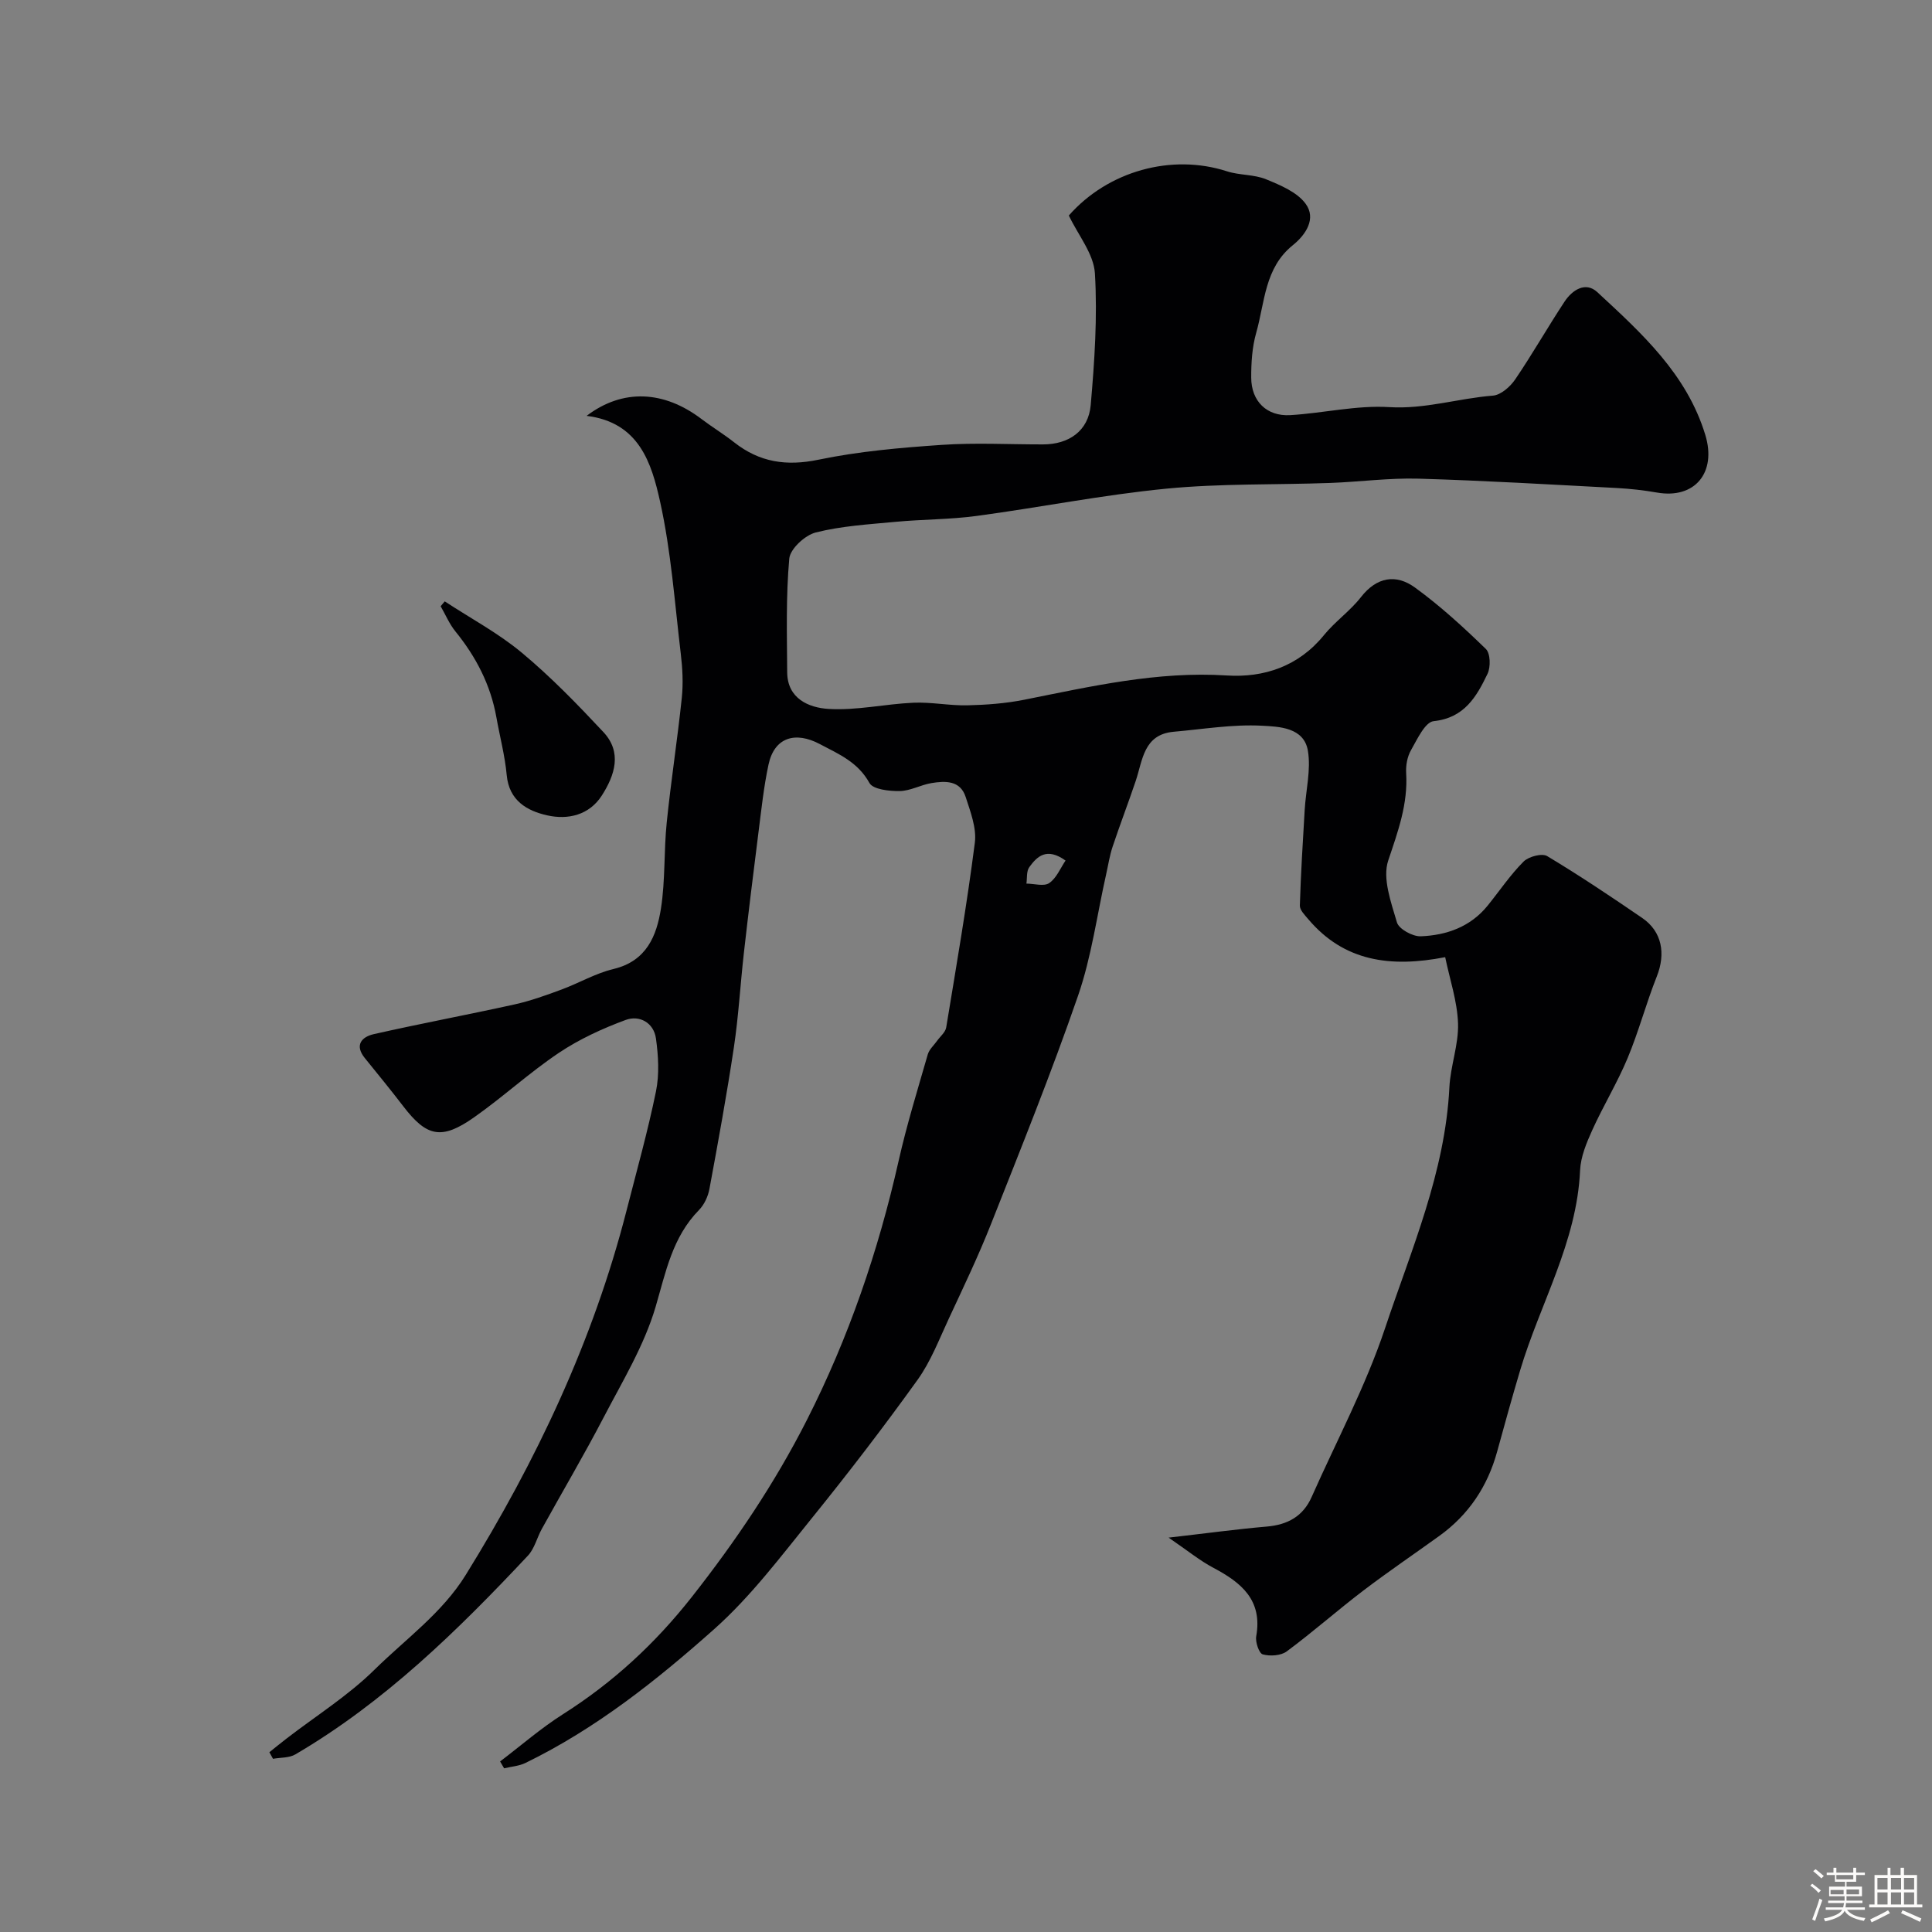 <svg enable-background="new 0 0 400 400" viewBox="0 0 400 400" xmlns="http://www.w3.org/2000/svg"><rect x="0" y="0" width="400" height="400" fill="#808080" stroke="none"/><path d="m374.8 390.4.4-.4c.7.5 1.3 1 1.8 1.4l-.5.5c-.5-.6-1.1-1.1-1.7-1.5zm1 7.3-.6-.3c.5-1.4 1.1-2.8 1.5-4.3.2.1.4.2.6.3-.5 1.3-1 2.8-1.5 4.3zm-.4-10.3.5-.4c.4.3 1 .8 1.7 1.4l-.5.5c-.5-.5-1.1-1-1.7-1.5zm2.5.3h1.7v-1h.6v1h3.5v-1h.6v1h1.8v.5h-1.8v1.4h-2v1h3.2v2h-3.2v.9h3.3v.5h-3.4c0 .3-.1.6-.1.9h4v.5h-3.7c.7.9 1.9 1.5 3.8 1.7-.1.2-.2.4-.3.6-2.1-.4-3.5-1.1-4-2.1-.4 1-1.8 1.7-4 2.2-.1-.2-.2-.4-.3-.6 2.1-.4 3.4-1 3.8-1.8h-3.4v-.5h3.6c.1-.3.1-.6.2-.9h-3.3v-.5h3.4c0-.3 0-.6 0-.9h-3.2v-2h3.3v-1h-2.1v-1.4h-1.7v-.5zm1.1 3.5v1h2.7c0-.3 0-.4 0-.4 0-.1 0-.2 0-.2 0-.1 0-.2 0-.3h-2.7zm1.2-3v.9h3.5v-.9zm4.7 3h-2.6v.6.4h2.6z" fill="#fcfbfa"/><path d="m393.6 386.7h.6v1.5h2.7v6.1h1.1v.6h-11v-.6h1.1v-6.1h2.7v-1.5h.6v1.5h2.1v-1.5zm-2.7 8.8.4.6c-1.2.6-2.5 1.3-3.8 1.9-.1-.2-.2-.4-.3-.6 1.2-.6 2.5-1.2 3.7-1.9zm-2.2-6.7v2.4h2.1v-2.4zm0 3v2.5h2.1v-2.5zm2.8-3v2.4h2.1v-2.4zm0 3v2.5h2.1v-2.5zm6 6.1c-1.4-.7-2.7-1.3-3.9-1.8l.3-.6c1.5.6 2.7 1.2 3.9 1.7zm-1.2-9.1h-2.1v2.4h2.1zm-2.1 3v2.5h2.1v-2.5z" fill="#fcfbfa"/><g fill="#010103"><path d="m55.77 362.78c1.19-.95 2.37-1.92 3.58-2.85 6.09-4.69 12.71-8.85 18.15-14.2 6.46-6.37 14.02-11.74 18.92-19.65 14.63-23.63 26.41-48.5 33.32-75.53 2.09-8.18 4.38-16.32 6.07-24.58.72-3.52.5-7.36 0-10.95-.45-3.27-3.4-4.91-6.27-3.85-4.8 1.77-9.59 3.97-13.83 6.81-6.1 4.09-11.55 9.13-17.57 13.36-6.72 4.73-9.8 4.03-14.64-2.29-2.59-3.38-5.29-6.68-7.97-9.99-2.2-2.72-.59-4.4 1.85-4.95 9.68-2.19 19.44-4.01 29.13-6.15 3.31-.73 6.54-1.9 9.73-3.08 3.63-1.34 7.06-3.37 10.78-4.26 6.83-1.63 8.94-6.85 9.83-12.57.91-5.84.58-11.87 1.19-17.77.88-8.62 2.22-17.19 3.12-25.81.31-3 .15-6.1-.21-9.1-1.26-10.54-2-21.21-4.29-31.53-1.76-7.93-4.32-16.41-15.21-17.74 7.52-5.71 16.04-5.22 23.77.64 2.21 1.68 4.6 3.12 6.78 4.84 5.26 4.14 10.82 4.98 17.49 3.59 8.34-1.73 16.94-2.48 25.46-3.06 6.97-.48 13.99-.09 20.99-.1 5.37 0 9.41-2.8 9.88-8.14.79-9.06 1.41-18.22.87-27.26-.24-4.05-3.47-7.93-5.4-11.99 8.1-9.21 21.27-12.87 32.75-9.15 2.6.84 5.59.62 8.09 1.65 2.97 1.22 6.42 2.65 8.19 5.07 2.24 3.06.06 6.39-2.66 8.58-5.86 4.71-5.78 11.83-7.58 18.15-.84 2.95-1.04 6.17-1.03 9.26.01 4.89 3.22 8.05 8.06 7.77 6.85-.4 13.73-2.08 20.51-1.66 7.42.46 14.3-1.82 21.48-2.38 1.64-.13 3.59-1.86 4.62-3.38 3.57-5.25 6.71-10.79 10.21-16.09 1.59-2.41 4.34-4.2 6.76-1.97 9.19 8.51 18.54 16.96 22.38 29.59 2.37 7.8-2.18 13.29-10 11.92-2.74-.48-5.52-.79-8.29-.94-13.7-.72-27.4-1.54-41.11-1.94-6.09-.17-12.2.67-18.3.89-11.29.41-22.65.09-33.87 1.18-13.16 1.28-26.19 3.89-39.31 5.65-5.55.75-11.2.69-16.78 1.22-5.53.52-11.16.85-16.51 2.2-2.23.56-5.31 3.4-5.49 5.42-.7 7.79-.48 15.67-.43 23.52.03 5.51 4.54 7.34 8.5 7.59 5.83.37 11.74-1.02 17.64-1.28 3.7-.16 7.44.62 11.15.54 3.95-.09 7.95-.39 11.81-1.16 13.84-2.76 27.55-5.94 41.92-5.02 7.66.49 14.85-1.88 20.1-8.34 2.3-2.83 5.42-5 7.66-7.87 3.28-4.21 7.27-4.84 11.19-2 5.23 3.8 10.04 8.21 14.68 12.72.95.92 1.02 3.74.35 5.14-2.27 4.72-4.78 9.14-11.16 9.81-1.78.19-3.4 3.75-4.69 6.01-.77 1.34-1.09 3.16-1 4.73.39 6.42-1.7 12.11-3.71 18.1-1.24 3.7.58 8.65 1.8 12.82.4 1.38 3.26 2.95 4.94 2.88 5.34-.21 10.29-1.96 13.84-6.35 2.47-3.05 4.68-6.36 7.44-9.12 1.04-1.04 3.82-1.78 4.89-1.13 6.71 4.02 13.22 8.39 19.68 12.81 4.1 2.81 4.89 7.38 3.01 12.11-2.21 5.56-3.74 11.39-6.04 16.9-2.13 5.1-5.04 9.87-7.32 14.91-1.19 2.63-2.39 5.5-2.52 8.32-.66 14.9-8.31 27.63-12.42 41.44-1.66 5.57-3.21 11.18-4.75 16.79-1.98 7.22-5.9 13.09-11.98 17.47-5.26 3.79-10.63 7.43-15.79 11.36-5.34 4.07-10.39 8.54-15.79 12.54-1.21.9-3.46 1.04-4.97.62-.77-.21-1.57-2.56-1.35-3.76 1.33-7.5-3.1-11.1-8.85-14.15-2.82-1.49-5.34-3.56-9.29-6.26 7.85-.9 14.07-1.75 20.32-2.29 4.31-.37 7.51-2.11 9.29-6.12 5.16-11.63 11.2-22.96 15.21-34.97 5.44-16.29 12.44-32.27 13.31-49.85.22-4.43 1.93-8.84 1.79-13.22-.15-4.59-1.71-9.13-2.66-13.73-11.34 2.21-20.96.89-28.37-7.89-.71-.84-1.75-1.88-1.72-2.8.2-6.59.61-13.18 1-19.77.24-4.1 1.32-8.31.67-12.25-.8-4.89-6.02-5.02-9.54-5.21-6.04-.32-12.16.72-18.23 1.25-6.27.55-6.43 5.87-7.89 10.21-1.54 4.56-3.27 9.06-4.79 13.63-.61 1.84-.9 3.79-1.33 5.7-1.89 8.39-3.02 17.04-5.81 25.11-5.51 15.95-11.83 31.62-18.04 47.32-2.62 6.63-5.71 13.07-8.72 19.54-2.01 4.31-3.74 8.88-6.49 12.7-7 9.74-14.31 19.27-21.86 28.6-6.42 7.93-12.65 16.24-20.21 22.97-11.94 10.63-24.54 20.64-39.09 27.72-1.34.65-2.94.75-4.42 1.11-.28-.47-.55-.95-.83-1.42 4.32-3.28 8.43-6.87 13-9.77 10.37-6.58 19.09-14.61 26.76-24.37 9.05-11.52 17.11-23.47 23.73-36.5 8.68-17.09 14.81-35.03 19.02-53.7 1.67-7.43 3.93-14.73 6.04-22.06.3-1.03 1.26-1.86 1.91-2.78s1.73-1.78 1.9-2.78c2.1-12.73 4.29-25.45 5.93-38.25.39-3.04-.91-6.41-1.9-9.48-1.12-3.46-4.23-3.34-7.08-2.87-2.23.37-4.38 1.62-6.58 1.65-2.15.03-5.52-.33-6.26-1.67-2.4-4.33-6.3-5.96-10.28-8.06-5.08-2.69-9.41-1.4-10.62 4.26-.99 4.62-1.48 9.35-2.08 14.05-1.05 8.28-2.07 16.57-3.01 24.86-.74 6.52-1.1 13.09-2.07 19.57-1.47 9.82-3.26 19.6-5.07 29.37-.29 1.55-1.07 3.25-2.16 4.36-5.53 5.64-6.87 12.85-9 20.1-2.36 7.99-6.86 15.39-10.76 22.87-4.06 7.79-8.53 15.36-12.78 23.05-1.01 1.83-1.51 4.08-2.88 5.54-14.53 15.49-29.66 30.31-48.15 41.15-1.28.75-3.07.63-4.63.91-.26-.45-.51-.91-.75-1.36zm164.84-184.61c-3.91-2.8-5.89-.87-7.51 1.37-.61.84-.42 2.25-.59 3.4 1.61.01 3.63.64 4.72-.11 1.5-1.02 2.31-3.08 3.38-4.66z"/><path d="m92.08 124.51c5.35 3.51 11.08 6.56 15.96 10.63 6.02 5.01 11.52 10.69 16.88 16.42 3.93 4.2 2.37 8.94-.31 13.13-2.61 4.08-7.03 5.09-11.32 4.12-4.16-.93-7.89-3.04-8.38-8.33-.37-4.02-1.43-7.98-2.14-11.98-1.2-6.71-4.21-12.51-8.48-17.77-1.26-1.55-2.05-3.47-3.06-5.22.28-.33.57-.66.85-1z"/></g></svg>